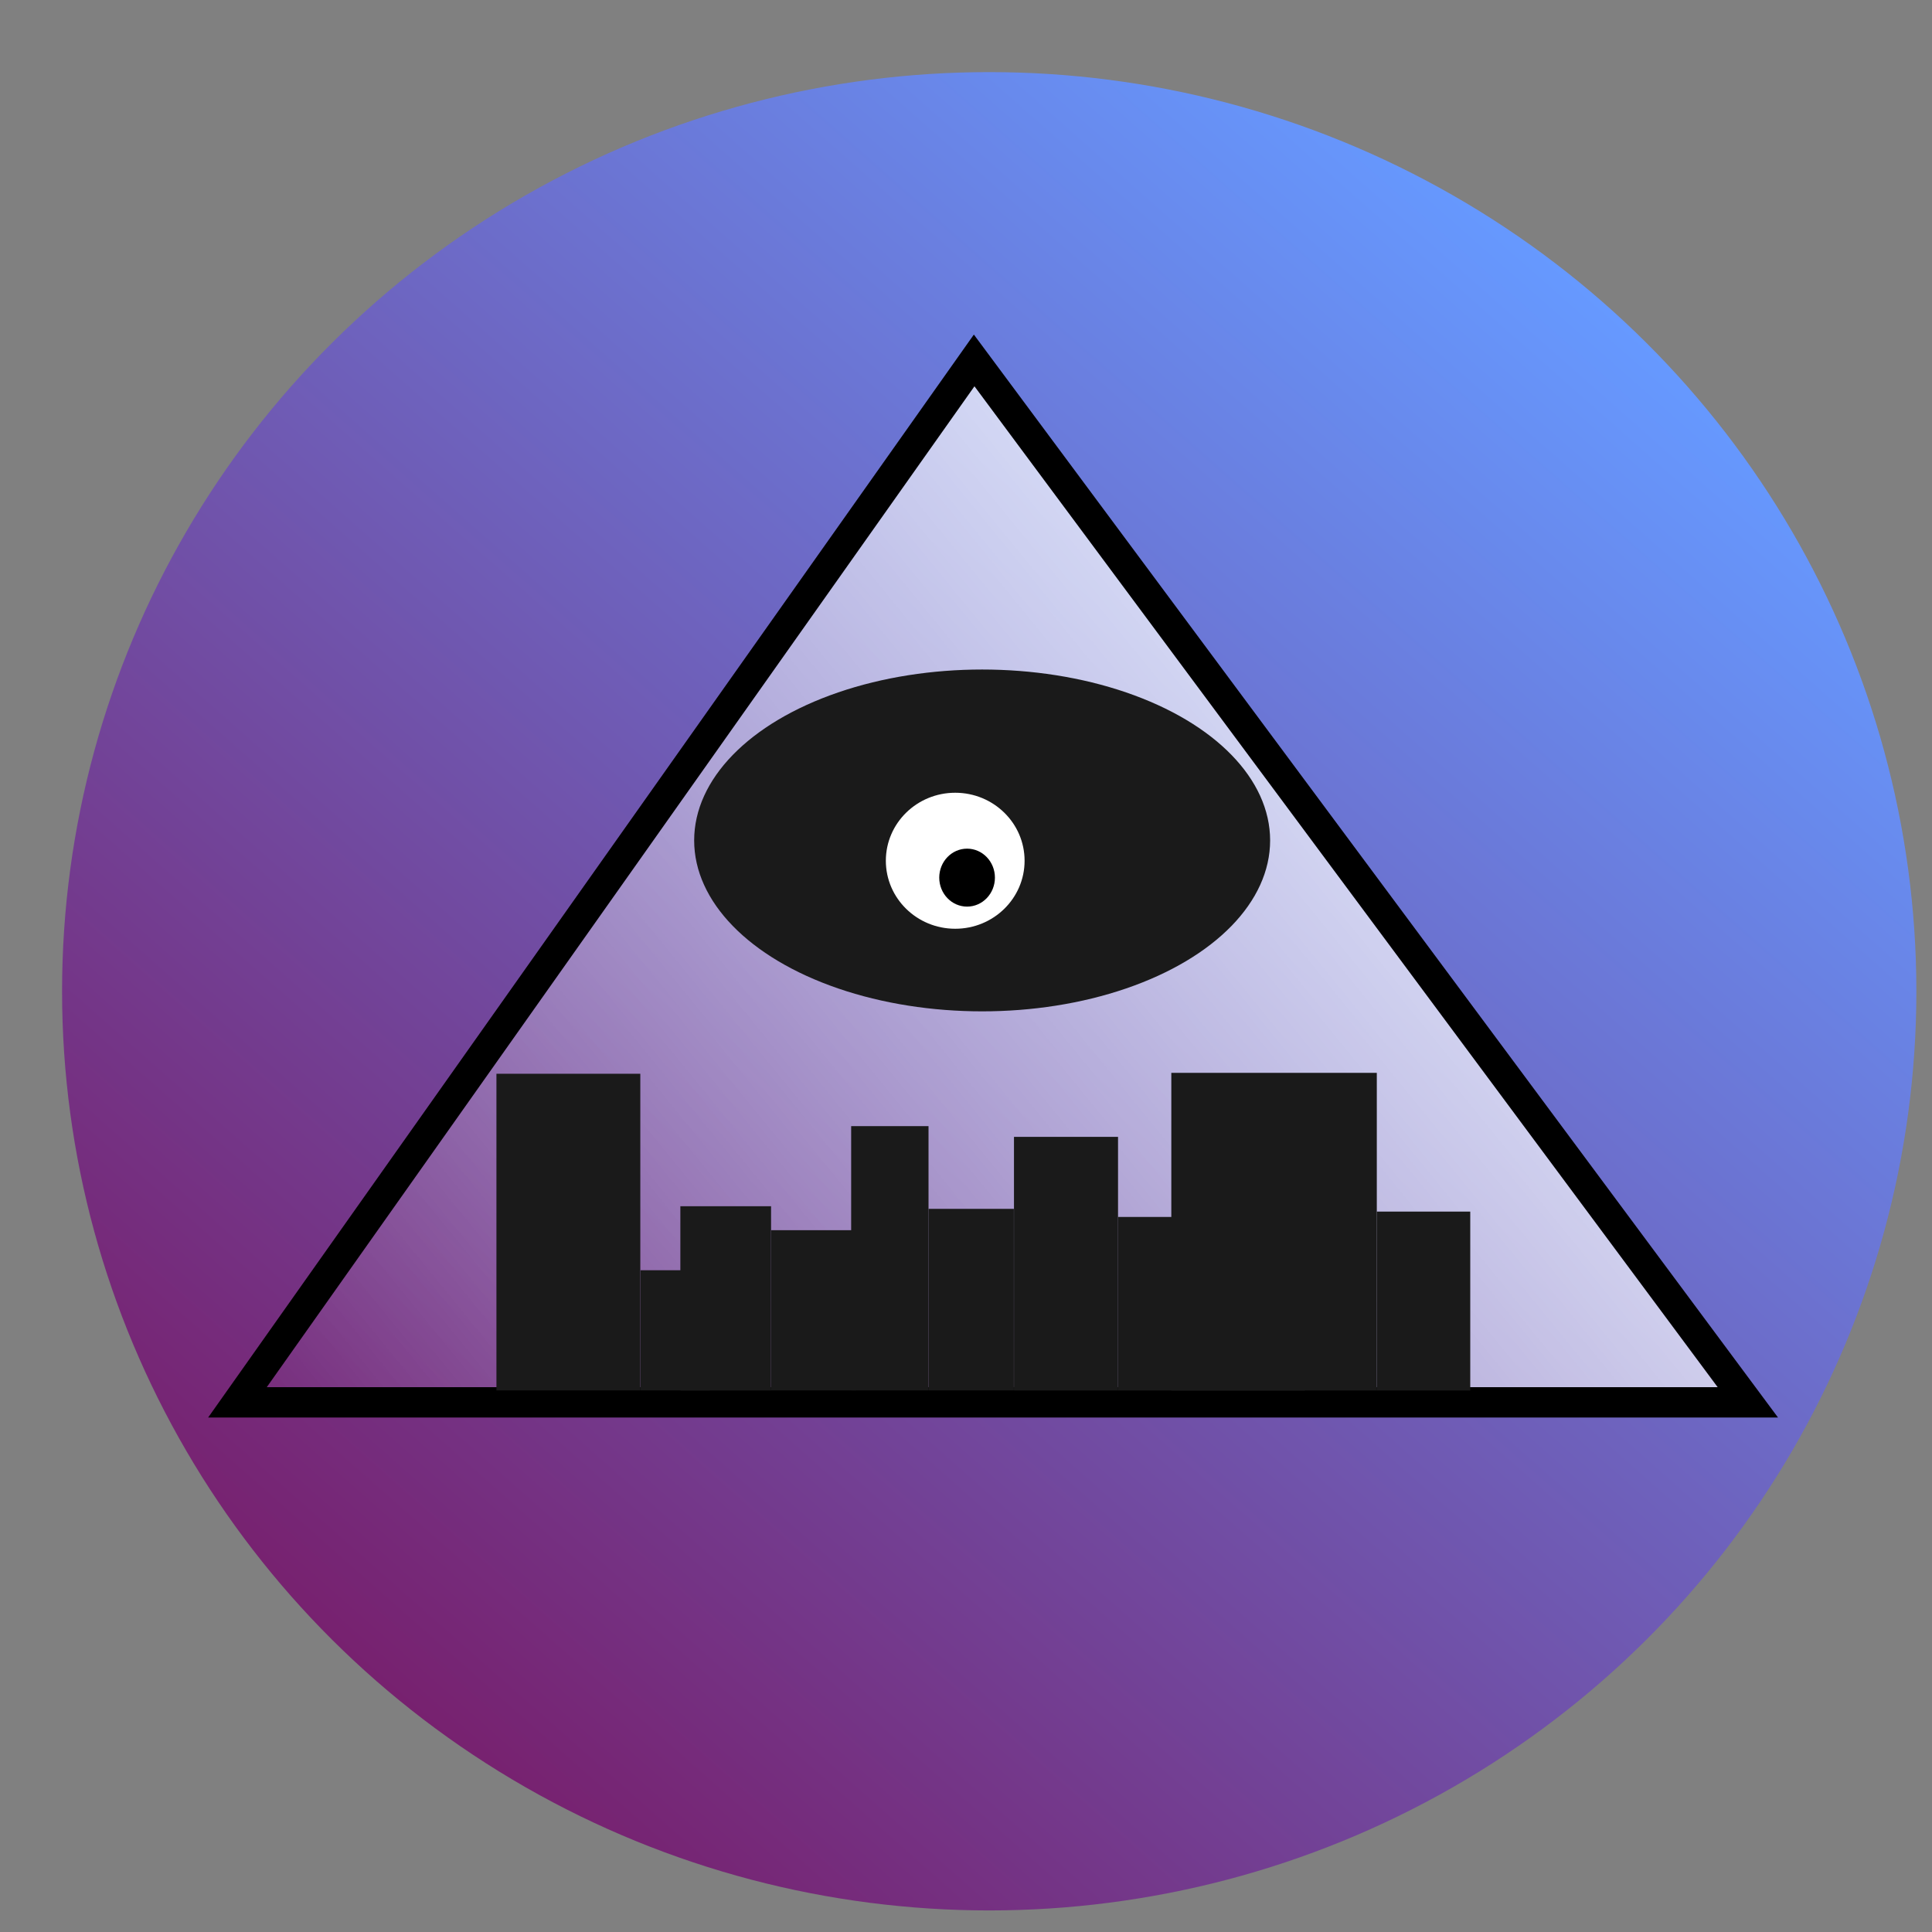 <?xml version="1.0" encoding="UTF-8" standalone="no"?>
<!-- Created with Inkscape (http://www.inkscape.org/) -->

<svg
   xmlns:dc="http://purl.org/dc/elements/1.1/"
   xmlns:cc="http://creativecommons.org/ns#"
   xmlns:rdf="http://www.w3.org/1999/02/22-rdf-syntax-ns#"
   xmlns:svg="http://www.w3.org/2000/svg"
   xmlns="http://www.w3.org/2000/svg"
   xmlns:xlink="http://www.w3.org/1999/xlink"
   xmlns:sodipodi="http://sodipodi.sourceforge.net/DTD/sodipodi-0.dtd"
   xmlns:inkscape="http://www.inkscape.org/namespaces/inkscape"
   width="64"
   height="64"
   viewBox="0 0 16.933 16.933"
   version="1.1"
   id="svg8"
   inkscape:version="0.92.4 5da689c313, 2019-01-14"
   sodipodi:docname="icon.svg">
  <rect x="0" y="0" width="16.933" height="16.933" fill="#808080" stroke="none"/>
  <defs
     id="defs2">
    <linearGradient
       inkscape:collect="always"
       id="linearGradient149">
      <stop
         style="stop-color:#ffffff;stop-opacity:1;"
         offset="0"
         id="stop145" />
      <stop
         style="stop-color:#ffffff;stop-opacity:0;"
         offset="1"
         id="stop147" />
    </linearGradient>
    <linearGradient
       inkscape:collect="always"
       id="linearGradient104">
      <stop
         style="stop-color:#77216f;stop-opacity:1"
         offset="0"
         id="stop100" />
      <stop
         style="stop-color:#6699ff;stop-opacity:1"
         offset="1"
         id="stop102" />
    </linearGradient>
    <linearGradient
       inkscape:collect="always"
       xlink:href="#linearGradient104"
       id="linearGradient106"
       x1="3.265"
       y1="294.771"
       x2="13.964"
       y2="282.644"
       gradientUnits="userSpaceOnUse" />
    <linearGradient
       inkscape:collect="always"
       xlink:href="#linearGradient149"
       id="linearGradient151"
       x1="13.663"
       y1="282.4"
       x2="2.081"
       y2="292.159"
       gradientUnits="userSpaceOnUse"
       gradientTransform="matrix(0.99,0,0,1.022,0.021,-6.296)" />
  </defs>
  <sodipodi:namedview
     id="base"
     pagecolor="#ffffff"
     bordercolor="#666666"
     borderopacity="1.0"
     inkscape:pageopacity="0.0"
     inkscape:pageshadow="2"
     inkscape:zoom="18.163806"
     inkscape:cx="23.118688"
     inkscape:cy="23.633074"
     inkscape:document-units="mm"
     inkscape:current-layer="layer1"
     showgrid="false"
     units="px"
     inkscape:object-paths="true"
     inkscape:window-width="1920"
     inkscape:window-height="1006"
     inkscape:window-x="0"
     inkscape:window-y="0"
     inkscape:window-maximized="1" />
  <g
     inkscape:label="Layer 1"
     inkscape:groupmode="layer"
     id="layer1"
     transform="translate(0,-280.067)">
    <ellipse
       id="path10"
       cx="8.67"
       cy="288.755"
       rx="8.126"
       ry="8.056"
       style="stroke-width:0.265;fill:url(#linearGradient106);fill-opacity:1" />
    <path
       style="fill:#ffffff;stroke-width:0.004"
       d=""
       id="path42"
       inkscape:connector-curvature="0"
       transform="matrix(0.265,0,0,0.265,0,280.067)" />
    <path
       style="fill:#000000;stroke-width:0.016"
       d=""
       id="path54"
       inkscape:connector-curvature="0"
       transform="matrix(0.265,0,0,0.265,0,280.067)" />
    <path
       style="fill:#000000;stroke-width:0.016"
       d=""
       id="path58"
       inkscape:connector-curvature="0"
       transform="matrix(0.265,0,0,0.265,0,280.067)" />
    <path
       style="fill:#000000;stroke-width:0.022"
       d=""
       id="path78"
       inkscape:connector-curvature="0"
       transform="matrix(0.265,0,0,0.265,0,280.067)" />
    <path
       style="fill:#000000;stroke-width:0.022"
       d=""
       id="path80"
       inkscape:connector-curvature="0"
       transform="matrix(0.265,0,0,0.265,0,280.067)" />
    <path
       style="fill:url(#linearGradient151);fill-opacity:1;stroke:#000000;stroke-width:0.266px;stroke-linecap:butt;stroke-linejoin:miter;stroke-opacity:1"
       d="m 2.081,292.358 c 13.214,0 13.238,0 13.238,0 l -6.781,-9.132 z"
       id="path96"
       inkscape:connector-curvature="0" />
    <path
       style="fill:#000000;stroke-width:0.004"
       d=""
       id="path169"
       inkscape:connector-curvature="0"
       transform="matrix(0.265,0,0,0.265,0,280.067)" />
    <ellipse
       style="fill:#1a1a1a;stroke-width:0.265"
       id="path188"
       cx="8.608"
       cy="287.433"
       rx="2.524"
       ry="1.498" />
    <ellipse
       style="fill:#ffffff;stroke-width:0.265"
       id="path190"
       cx="8.372"
       cy="287.611"
       rx="0.608"
       ry="0.596" />
    <ellipse
       style="fill:#000000;stroke-width:0.265"
       id="path192"
       cx="8.476"
       cy="287.759"
       rx="0.244"
       ry="0.254" />
    <rect
       style="fill:#1a1a1a;stroke-width:0.263"
       id="rect194"
       width="1.261"
       height="2.775"
       x="4.351"
       y="289.478" />
    <rect
       style="fill:#1a1a1a;stroke-width:0.265"
       id="rect196"
       width="0.608"
       height="1.053"
       x="5.613"
       y="291.2" />
    <rect
       style="fill:#1a1a1a;stroke-width:0.294"
       id="rect198"
       width="0.795"
       height="1.615"
       x="5.963"
       y="290.639" />
    <rect
       style="fill:#1a1a1a;stroke-width:0.265"
       id="rect200"
       width="0.748"
       height="1.404"
       x="6.759"
       y="290.849" />
    <rect
       style="fill:#1a1a1a;stroke-width:0.265"
       id="rect202"
       width="0.678"
       height="2.316"
       x="7.46"
       y="289.937" />
    <rect
       style="fill:#1a1a1a;stroke-width:0.265"
       id="rect204"
       width="0.748"
       height="1.591"
       x="8.138"
       y="290.662" />
    <rect
       style="fill:#1a1a1a;stroke-width:0.265"
       id="rect206"
       width="0.912"
       height="2.223"
       x="8.887"
       y="290.031" />
    <rect
       style="fill:#1a1a1a;stroke-width:0.265"
       id="rect208"
       width="1.637"
       height="1.521"
       x="9.799"
       y="290.733" />
    <rect
       style="fill:#1a1a1a;stroke-width:0.265"
       id="rect210"
       width="1.801"
       height="2.784"
       x="10.266"
       y="289.47" />
    <rect
       style="fill:#1a1a1a;stroke-width:0.228"
       id="rect212"
       width="0.819"
       height="1.568"
       x="12.067"
       y="290.686" />
  </g>
</svg>
